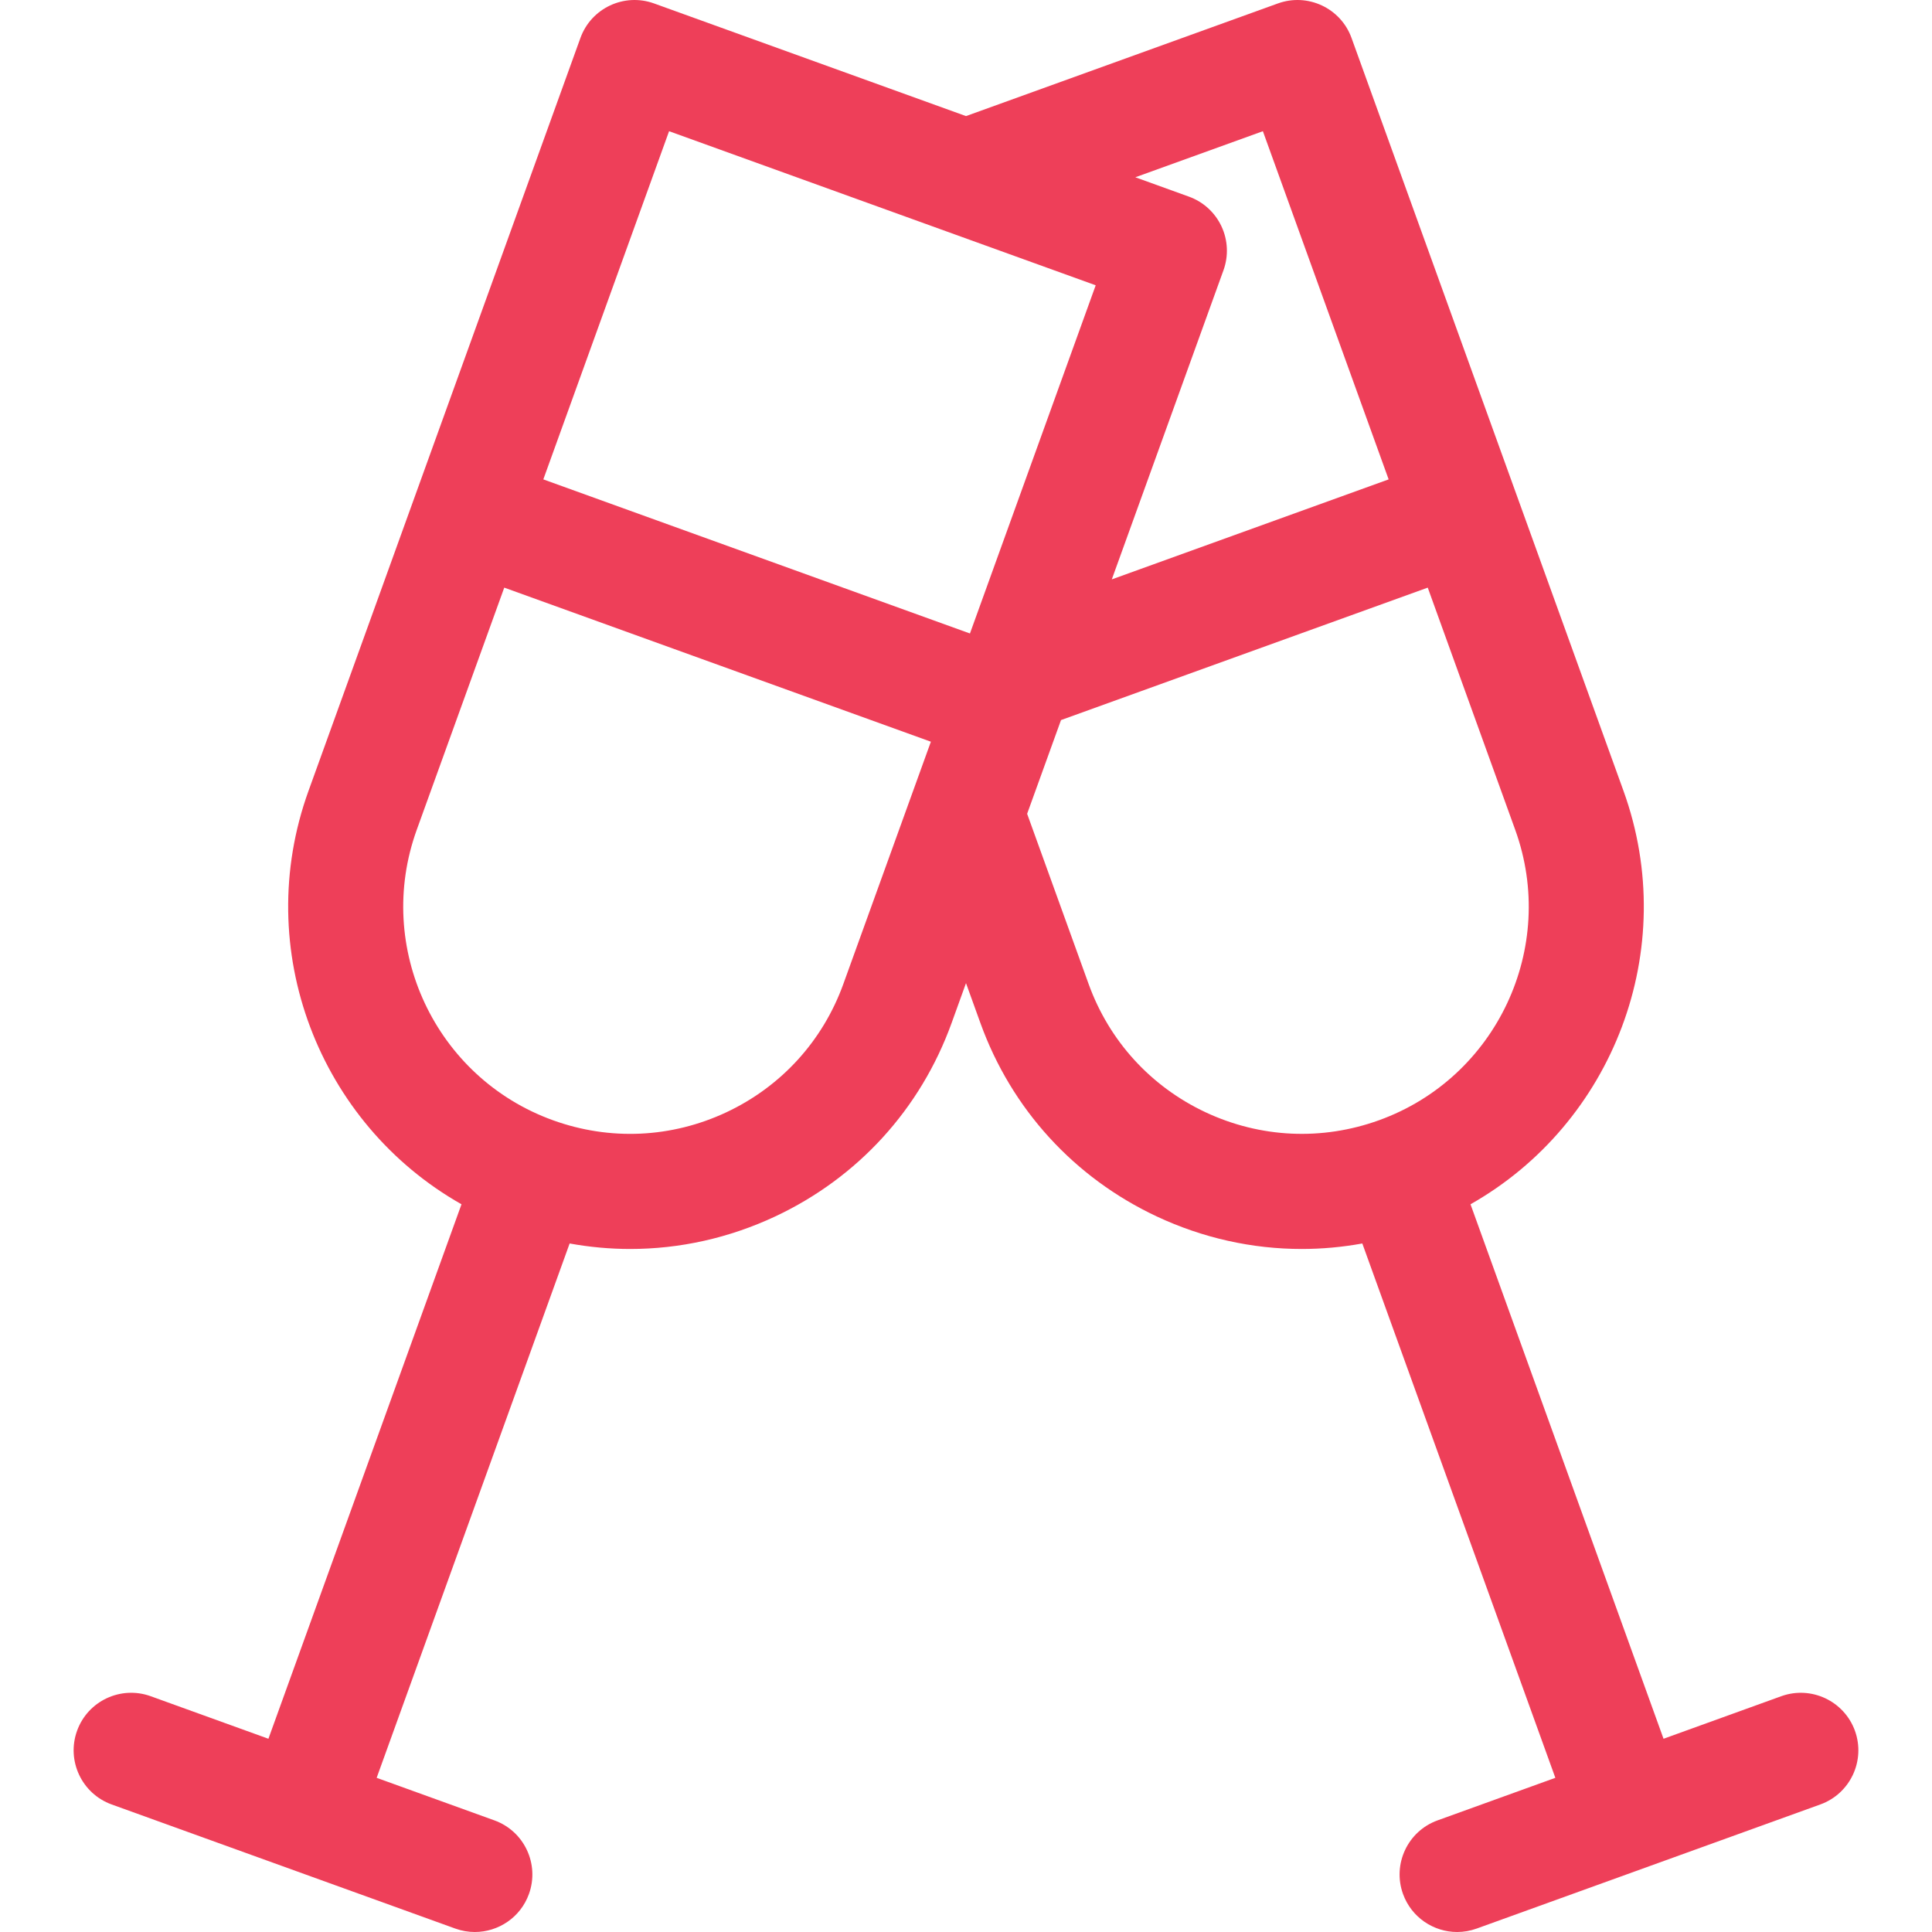 <svg width="45" height="45" viewBox="0 0 45 45" fill="none" xmlns="http://www.w3.org/2000/svg">
<g clip-path="url(#clip0_326_512)">
<path d="M43.205 40.313C42.953 39.618 42.185 39.257 41.489 39.508L38.747 40.499L34.251 28.05C37.565 26.174 39.15 22.12 37.814 18.42L31.48 0.885C31.229 0.189 30.461 -0.171 29.765 0.08L22.5 2.704L15.234 0.08C14.538 -0.171 13.77 0.189 13.519 0.885L7.186 18.42C5.849 22.119 7.435 26.174 10.749 28.05L6.252 40.499L3.51 39.508C2.814 39.257 2.046 39.617 1.795 40.313C1.544 41.009 1.904 41.777 2.6 42.029L10.604 44.92C10.755 44.974 10.908 45 11.059 45C11.608 45 12.123 44.661 12.32 44.115C12.571 43.419 12.211 42.651 11.515 42.4L8.773 41.409L13.268 28.963C13.736 29.048 14.208 29.091 14.68 29.091C15.833 29.091 16.982 28.837 18.057 28.333C19.983 27.429 21.441 25.83 22.164 23.83L22.5 22.899L22.836 23.83C23.558 25.83 25.017 27.429 26.942 28.333C28.017 28.837 29.166 29.091 30.32 29.091C30.791 29.091 31.263 29.048 31.731 28.963L36.227 41.409L33.484 42.4C32.788 42.651 32.428 43.419 32.679 44.115C32.877 44.661 33.391 45 33.94 45C34.091 45 34.245 44.974 34.395 44.92L42.399 42.029C43.096 41.777 43.456 41.01 43.205 40.313ZM28.45 5.271C28.299 4.949 28.026 4.7 27.692 4.58L26.444 4.129L29.415 3.056L32.344 11.166L25.896 13.495L28.497 6.295C28.618 5.961 28.601 5.592 28.45 5.271ZM19.643 22.919C19.164 24.246 18.196 25.307 16.919 25.907C15.642 26.506 14.207 26.573 12.88 26.093C10.141 25.104 8.717 22.07 9.706 19.33L11.745 13.687L21.682 17.276L19.643 22.919ZM22.592 14.755L12.655 11.166L15.584 3.056L25.521 6.645L22.592 14.755ZM32.119 26.093C30.792 26.572 29.358 26.506 28.08 25.907C26.803 25.307 25.835 24.246 25.356 22.919L23.924 18.955L24.713 16.772L33.255 13.687L35.293 19.33C36.283 22.07 34.859 25.104 32.119 26.093Z" fill="#EE3F59"/>
</g>
<defs>
<clipPath id="clip0_326_512">
<rect width="45" height="45" fill="white"/>
</clipPath>
</defs>
</svg>
